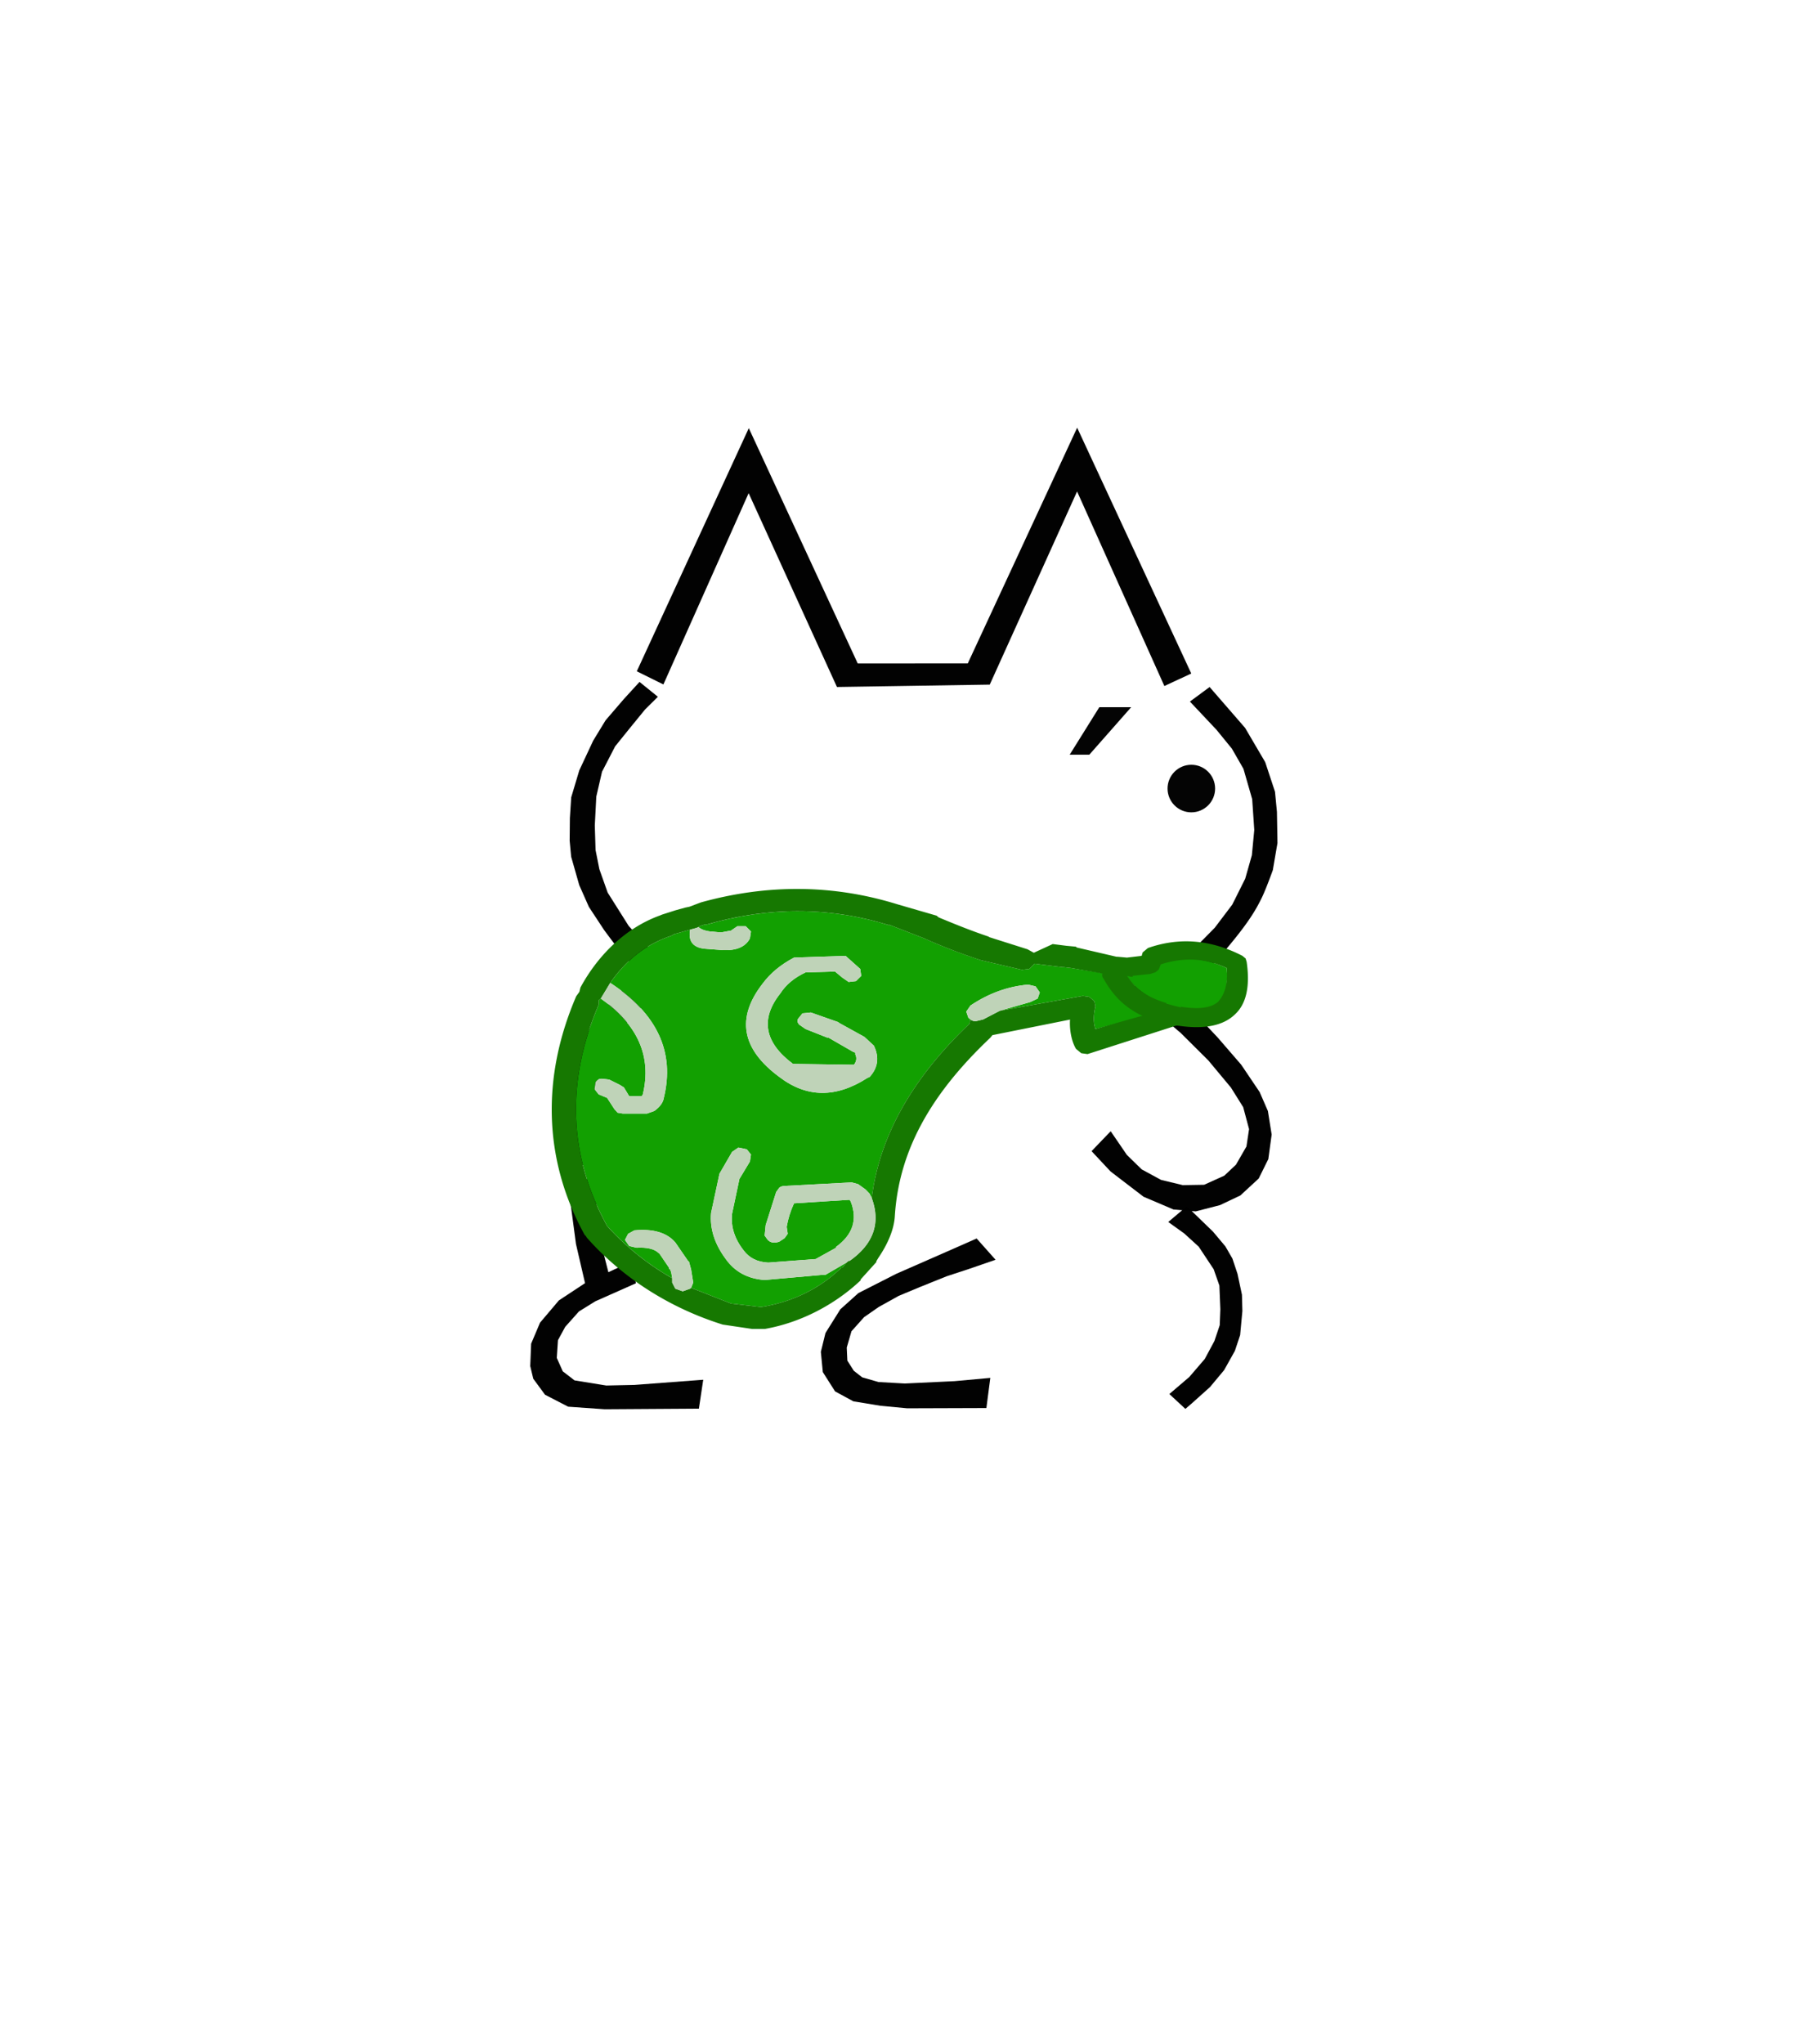 <svg xmlns="http://www.w3.org/2000/svg" height="182" width="160"><defs><filter id="a" x="0" width="1" y="0" height="1" color-interpolation-filters="sRGB"><feGaussianBlur/></filter><filter id="b" x="0" width="1" y="0" height="1" color-interpolation-filters="sRGB"><feGaussianBlur/></filter></defs><path d="m56.323 85.554.314-.815-3.807-6.035-1.438-4.56 1.373-6.522 4.135-5.647 1.446-2.354 7.328-15.627 1.194-1.258 8.576 17.368 11.82-.173 8.065-16.618 1.081-1.018 8.527 18.03 2.82 1.392 1.983 1.65 2.253 4.108.97 3.683-.133 6.317-3.978 6.408-2.835.964-3.342 2.884L110 95.627l2.089 6.418-4.807 4.96-5.472-.907 3.919 1.321 1.892 2.312 1.9 4.815-.357 5.985-3.313 2.639-1.677.216H61.582l-8.487.512-2.646-.988-2.067-4.224 4.465-5.051-.512-3.703.885-3.95-.976-2.244-.565-6.19 6.837-12.353-2.599-.362 50.1.014" opacity=".99" fill="#fff"/><circle cx="106.132" cy="70.22" r="2.118" opacity=".99" filter="url(#a)"/><path d="M97.044 67.205h-1.749l2.64-4.23h2.839z" opacity=".99" filter="url(#b)"/><path d="m103.73 61.089 2.397-1.113-10.166-21.89-9.745 20.99-9.803.005-9.705-20.953-9.978 21.65 2.37 1.172 7.594-17.034 7.868 17.26 13.612-.212 7.78-17.2zm4.031.09 3.162 3.64 1.79 3.047.873 2.638.172 1.79.047 2.78-.413 2.408s-.59 1.647-.97 2.435a14.584 14.584 0 0 1-1.002 1.762c-.675 1.016-1.45 1.966-2.233 2.902-.462.55-1.452 1.593-1.452 1.593l-1.718-1.327 2.2-2.23 1.56-2.06 1.155-2.311.593-2.09.214-2.247-.186-2.747-.778-2.7-1.03-1.794-1.372-1.682-2.367-2.512zM56.723 86.386l1.793-1.19-2.507-2.742-1.874-2.97-.74-2.087-.338-1.701-.068-2.186.133-2.572.51-2.214 1.17-2.263 1.29-1.599 1.38-1.689 1.137-1.125-1.636-1.324-1.402 1.533-1.623 1.888-1.103 1.81-1.24 2.65L50.888 71l-.119 1.843-.02 2.022.133 1.423.72 2.528.86 1.942 1.358 2.063s1.015 1.38 1.558 2.04a53.58 53.58 0 0 0 1.344 1.524zm2.527 1.735-2.087-1.589-1.811 1.719-1.57 1.653-1.17 1.534-.948 1.924-.43 1.998-.328 1.478-.16 2.156-.258 2.59.155 1.25.657.926.944-.022-.008-2.384.452-2.595.372-1.96.703-2.01.574-1.58.995-1.547 1.564-1.746zm44.826 20.696 1.653-1.398 2.334 2.257 1.101 1.312.626 1.082.453 1.356.398 1.867.039 1.449-.2 2.146-.468 1.405-.96 1.717-1.264 1.513-1.63 1.46-.557.477-1.427-1.323 1.773-1.514 1.38-1.606.86-1.6.475-1.413.055-1.418-.086-2.107-.507-1.451-1.335-2.015-1.294-1.178zm-53.533-3.812.768 5.77.809 3.488-2.33 1.536-1.68 1.982-.793 1.874-.08 1.994.27 1.126 1.05 1.427 2.062 1.063 3.248.228 8.395-.054.386-2.573-6.117.459-2.518.054-2.827-.456-1.05-.807-.534-1.197.105-1.577.645-1.185 1.224-1.373 1.453-.902 3.624-1.608-.386-1.95-2.068.965-.78-3.043-.283-2.679.084-2.581z" opacity=".99"/><path d="m102.445 86.143 3.856 3.936 2.172 2.302 2.106 2.435 1.641 2.434.733 1.685.335 2.095-.296 2.183-.857 1.732-1.636 1.51-1.81.858-2.17.561-1.976-.17-2.67-1.137-2.935-2.248-1.695-1.81 1.704-1.774 1.44 2.105 1.326 1.294 1.72.934 1.936.467 1.903-.032 1.794-.809 1.042-.979.934-1.623.233-1.545-.523-1.956-1.094-1.747-2.008-2.41-2.464-2.45-1.966-1.668-1.594-1.355-.824-.772zm-15.439 24.143-2.652 1.169-4.506 1.975-3.375 1.717-1.611 1.446-1.323 2.11-.412 1.677.175 1.803 1.093 1.72 1.629.884 2.425.398 2.369.222 7.056-.023.35-2.683-3.179.289-4.438.21-2.34-.131-1.456-.418-.75-.587-.574-.903-.053-1.16.42-1.453 1.125-1.256 1.3-.904 1.786-.993 1.896-.79 2.359-.949 2.014-.662 2.357-.813z" opacity=".99"/><g fill-rule="evenodd"><path d="m62.224 82.558.094-.078.467-.155h.187q8.327-2.405 16.28.078l-.094-.078 2.994 1.164.187.077q2.433 1.087 5.052 1.94l3.65.854.654-.078.468-.465 2.526.31h.093l.655.078 2.9.465q-.093.233.094.466 1.217 2.172 3.65 3.336l-4.492 1.164q-.28-.854 0-2.017l-.093-.466-.468-.388-.561-.078-7.392 1.32 2.714-.776.654-.31.188-.544-.375-.543-.655-.155q-2.713.233-5.145 1.862l-.375.543.188.543.187.155-.094.388q-7.672 7.294-8.7 15.519l-.188-.388-.374-.388-.655-.466-.561-.155-5.895.31q-.374 0-.561.156l-.28.387-.936 2.949-.094.931.28.388q.375.388 1.03.155l.468-.31.28-.388-.093-.62q.187-1.087.655-2.096l4.865-.31h.093l.094.155q.936 2.405-1.31 4.035v.077l-1.965 1.087.094-.078-4.117.31H68.4q-1.404-.077-2.152-1.086-1.216-1.552-1.03-3.259l.656-3.103.935-1.552.094-.62-.374-.466-.749-.156-.561.388-1.123 1.94-.748 3.492q-.187 2.095 1.31 4.112 1.216 1.707 3.461 1.862l5.24-.465h.187l1.87-1.087-.373.466h-.094q-2.9 2.793-7.11 3.492h-.094l-2.62-.31-3.555-1.397.187-.466-.187-1.164-.187-.698-.094-.078-1.122-1.63q-1.123-1.318-3.65-1.085l-.56.31-.281.543.374.543.655.155q1.403-.077 1.965.466l.093.077.842 1.242v.078l.094.077.093.233.094.543q-3.275-1.862-5.8-4.655-5.146-9.389-.75-19.709v-.388l.188-.155q4.959 3.492 3.742 8.535l-.093.155H56.05l-.468-.775-.374-.233-.936-.466-.654-.077q-.375 0-.562.31l-.093.62.374.466.748.31.655 1.01.28.31.469.077h2.152l.654-.232q.749-.544.843-1.164 1.496-6.13-4.772-10.242 2.152-3.104 5.426-4.19l.281-.156 1.403-.387q-.28 1.629 1.497 1.707l1.03.077q2.151.233 2.806-1.009l.094-.62-.468-.466h-.748l-.562.388-.842.155h-.187l-.748-.077h-.094q-.655-.078-1.029-.388m14.408 3.724-1.216-1.086-.094-.078-4.584.155q-1.778.932-2.807 2.328-3.555 4.578 1.497 8.302 3.649 2.794 7.859.078l.187-.078q1.123-1.241.374-2.793l-.842-.776-2.245-1.241-.094-.078-2.432-.853-.749.077-.374.466q-.187.233.094.543l.561.388 1.965.776h.093l2.152 1.241.187.078.094.077h-.094q.28.544-.093 1.01l-5.427-.078q-3.836-2.871-1.122-6.285.748-1.164 2.245-1.863h-.094l2.714-.077.655.543.56.388.656-.078.468-.465-.094-.62m24.138.542 1.684-.233.468-.155.28-.232.188-.466q2.9-.931 5.894.466.187 2.172-.655 3.103-1.029.854-3.368.466l.094.077-.655-.155-.281-.077-.28-.078h-.094v-.078q-2.526-.776-3.743-2.638h.468" fill="#12a001"/><path d="m61.008 81.239-.842.232h.093l.374-.155.281-.077h.094" fill="#ccc"/><path d="m89.075 90.007 7.392-1.32.56.078.469.388.093.466c-.187.775-.187 1.448 0 2.017 0 0 3.729-1.079 4.179-1.176-1.622-.776-2.643-1.856-3.454-3.304-.125-.155-.156-.31-.094-.465l-2.783-.486-.655-.078h-.093l-2.526-.31-.468.465-.655.078-3.649-.854a51.526 51.526 0 0 1-5.052-1.94l-.187-.077-2.994-1.164.094.078c-5.302-1.656-10.728-1.682-16.28-.078h-.187l-.467.155-.094.078-.187.077-.562.156-1.403.387-.28.156c-2.184.724-3.992 2.12-5.427 4.19l-.748 1.241-.094.155-.187.155v.388c-2.932 6.88-2.682 13.45.748 19.709a23.303 23.303 0 0 0 5.801 4.655v.388l.28.543.656.233.654-.233.094-.077 3.555 1.396 2.62.31h.093c2.807-.465 5.177-1.629 7.111-3.491h.094l.374-.466.187-.155h.093c2.121-1.5 2.776-3.362 1.965-5.586.686-5.483 3.587-10.656 8.701-15.519l.094-.388c.124.104.28.156.468.156l.654-.156 1.497-.775m-28.03-9.186.375-.078 1.03-.388c5.987-1.655 11.827-1.585 17.503.174l3.484 1.01.187.155c1.497.62 2.954 1.214 4.514 1.73h-.094l3.494 1.108.561.31 1.684-.775 1.217.155.842.078.093.077 3.525.819h.094l.842.077 1.31-.155.093-.31.468-.388c2.807-.983 5.614-.75 8.42.698l.281.233.094.31c.312 2.173-.031 3.725-1.03 4.656-1.06 1.034-2.775 1.37-5.145 1.009h-.094l-7.906 2.54-.561-.077-.468-.388c-.374-.621-.595-1.626-.533-2.609l-6.915 1.386-.188.233c-5.364 5.07-8.128 10.098-8.502 15.84-.062 1.241-.653 2.56-1.464 3.75l-.187.31v.078l-1.403 1.552v.077c-2.246 2.121-5.29 3.755-8.533 4.324H67.01l-2.62-.388c-4.802-1.5-8.99-4.22-12.109-7.738l-.093-.155-.094-.078c-3.68-6.673-3.878-14.029-.76-21.27l.281-.388.094-.388c1.684-3.104 4.222-5.384 7.091-6.418l.188-.078 1.216-.388.842-.232m39.837 6.077s.237.204-.468 0c.811 1.242 1.83 1.912 3.514 2.43v.077h.093l.281.078.28.077.656.156-.094-.078c1.56.259 2.68.148 3.367-.421.561-.62.897-1.564.772-3.012-1.996-.932-3.937-.95-5.87-.328l-.188.465-.28.233-.468.155-1.595.168" fill="#167801"/><path d="m89.075 90.007-1.497.775-.654.156q-.281 0-.468-.156l-.187-.155-.188-.543.375-.543q2.432-1.63 5.145-1.862l.655.155.375.543-.188.543-.654.31-2.714.777m-11.414 16.682q1.216 3.336-1.965 5.586h-.093l-.187.155-1.871 1.087h-.188l-5.239.465q-2.245-.155-3.462-1.862-1.496-2.017-1.31-4.112l.75-3.492 1.122-1.94.561-.388.749.156.374.465-.094.62-.935 1.553-.655 3.103q-.187 1.707 1.029 3.26.748 1.008 2.152 1.085h.093l4.117-.31-.094.078 1.965-1.087v-.077q2.246-1.63 1.31-4.035l-.094-.155h-.093l-4.865.31q-.468 1.009-.655 2.095l.093.62-.28.389-.468.31q-.655.233-1.03-.155l-.28-.388.094-.931.935-2.949.281-.387q.187-.156.561-.156l5.895-.31.56.155.656.466.374.388.187.388M61.57 114.68l-.094.077-.654.233-.655-.233-.281-.543v-.388l-.094-.543-.093-.233-.094-.077v-.078l-.842-1.242-.093-.077q-.562-.543-1.965-.466l-.655-.155-.374-.543.28-.543.562-.31q2.526-.233 3.649 1.086l1.122 1.63.094.077.187.698.187 1.164-.187.466m-8.046-25.76.094-.156.748-1.241q6.268 4.112 4.772 10.242-.094.62-.843 1.164l-.654.232h-2.152l-.468-.077-.28-.31-.656-1.01-.748-.31-.374-.465.093-.621q.187-.31.562-.31l.654.077.936.466.374.233.468.775h1.123l.093-.155q1.217-5.043-3.742-8.535m7.952-6.13.562-.155.187-.077q.374.31 1.03.388h.093l.748.077h.187l.842-.155.562-.388h.748l.468.466-.094.62q-.655 1.242-2.806 1.01l-1.03-.078q-1.777-.078-1.497-1.707m15.157 3.491.094.62-.468.466-.655.078-.561-.388-.655-.543-2.714.077h.094q-1.497.699-2.245 1.863-2.714 3.414 1.122 6.285l5.427.077q.374-.465.093-1.009h.094l-.094-.077-.187-.078-2.152-1.241h-.093l-1.965-.776-.561-.388q-.281-.31-.094-.543l.374-.466.749-.077 2.432.853.094.078 2.245 1.241.842.776q.749 1.552-.374 2.793l-.187.078q-4.21 2.716-7.859-.078-5.052-3.724-1.497-8.302 1.03-1.396 2.807-2.328l4.584-.155.094.078 1.216 1.086" fill="#bfd3b8"/></g></svg>